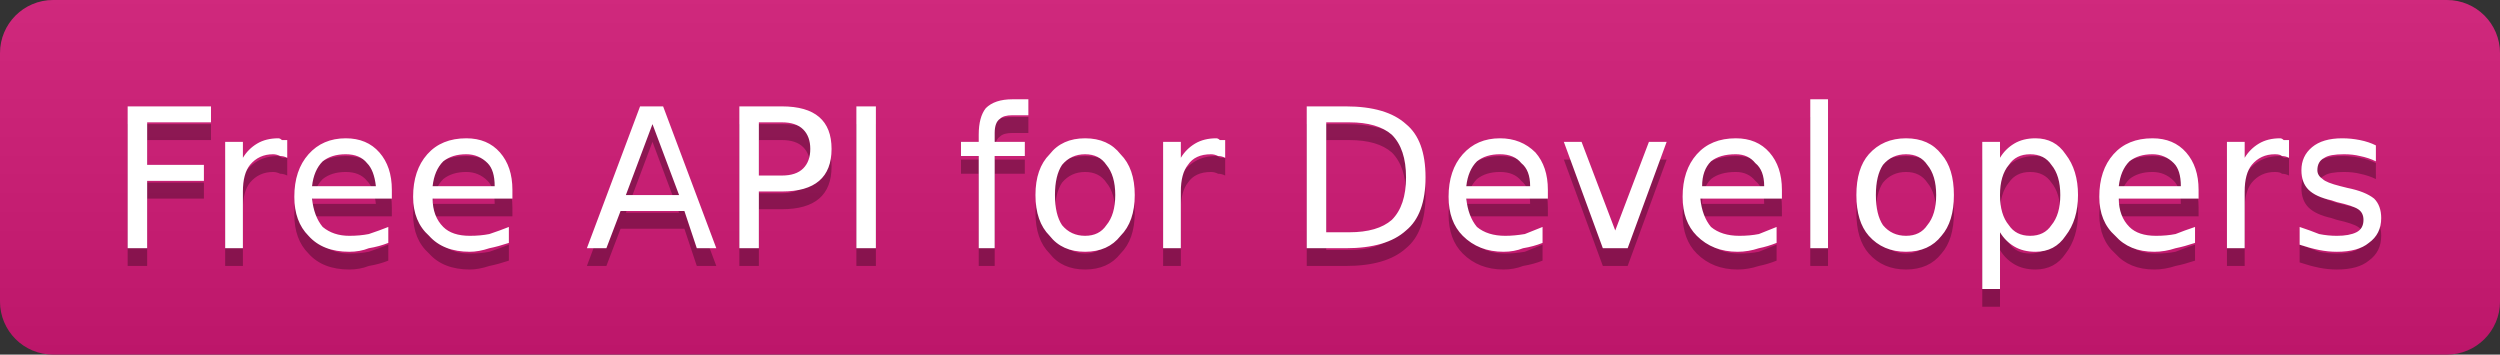 <svg version="1.2" xmlns="http://www.w3.org/2000/svg" viewBox="0 0 141 20" width="141" height="20">
	<rect x="0" y="0" width="141" height="20" fill="#333333" stroke="none"/>
	<title>Free_API_for_Developers-#d21976</title>
	<defs>
		<clipPath clipPathUnits="userSpaceOnUse" id="cp1">
			<path d="m3 0h135c1.66 0 3 1.34 3 3v14c0 1.66-1.34 3-3 3h-135c-1.66 0-3-1.34-3-3v-14c0-1.66 1.34-3 3-3z"/>
		</clipPath>
		<linearGradient id="g1" x2="1" gradientUnits="userSpaceOnUse" gradientTransform="matrix(0,20,-141,0,0,0)">
			<stop offset="0" stop-color="#bbbbbb" stop-opacity=".1"/>
			<stop offset="1" stop-color="#000000" stop-opacity=".1"/>
		</linearGradient>
	</defs>
	<style>
		.s0 { fill: #d21976 } 
		.s1 { fill: url(#g1) } 
		.s2 { opacity: .3;fill: #010101 } 
		.s3 { fill: #ffffff } 
	</style>
	<g id="Clip-Path" clip-path="url(#cp1)">
		<g>
			<path fill-rule="evenodd" class="s0" d="m0 0v20z"/>
			<path fill-rule="evenodd" class="s0" d="m0 0h141v20h-141z"/>
			<path fill-rule="evenodd" class="s1" d="m0 0h141v20h-141z"/>
		</g>
	</g>
	<g>
		<path id="Free API for Developers" fill-rule="evenodd" class="s2" d="m7.2 15v-8h4.7v0.9h-3.6v2.4h3.2v0.9h-3.2v3.8zm9-6.1v1q-0.2-0.1-0.4-0.1-0.2-0.1-0.4-0.1-0.8 0-1.3 0.6-0.4 0.5-0.4 1.5v3.2h-1v-6h1v0.9q0.3-0.5 0.8-0.8 0.5-0.3 1.2-0.3 0.1 0 0.2 0.1 0.1 0 0.3 0zm5.9 2.8v0.5h-4.5q0.1 1 0.6 1.6 0.6 0.5 1.5 0.5 0.6 0 1.1-0.1 0.6-0.2 1.1-0.4v0.9q-0.5 0.2-1.1 0.3-0.5 0.2-1.1 0.2-1.5 0-2.3-0.9-0.8-0.8-0.8-2.2 0-1.5 0.8-2.4 0.8-0.9 2.1-0.9 1.2 0 1.9 0.8 0.7 0.8 0.7 2.1zm-4.5-0.2h3.6q-0.1-0.9-0.5-1.3-0.4-0.5-1.2-0.5-0.8 0-1.3 0.4-0.5 0.5-0.6 1.4zm11.3 0.2v0.5h-4.5q0 1 0.6 1.6 0.5 0.5 1.5 0.5 0.6 0 1.1-0.1 0.6-0.2 1.1-0.4v0.9q-0.6 0.2-1.1 0.3-0.6 0.2-1.1 0.2-1.5 0-2.3-0.9-0.9-0.8-0.9-2.2 0-1.5 0.8-2.4 0.8-0.9 2.2-0.9 1.2 0 1.9 0.8 0.7 0.8 0.7 2.1zm-4.5-0.2h3.5q0-0.9-0.4-1.3-0.5-0.5-1.2-0.5-0.8 0-1.3 0.4-0.5 0.5-0.6 1.4zm8.7 3.5l3-8h1.3l3 8h-1.1l-0.7-2.1h-3.6l-0.8 2.1zm5.2-3l-1.5-4-1.5 4zm3.4 3v-8h2.4q1.4 0 2.1 0.6 0.7 0.6 0.7 1.8 0 1.2-0.7 1.8-0.7 0.6-2.1 0.6h-1.3v3.2zm2.4-7.1h-1.3v3h1.3q0.8 0 1.2-0.4 0.4-0.4 0.4-1.1 0-0.7-0.4-1.1-0.4-0.4-1.2-0.4zm4.2 7.1v-8h1.1v8zm8.8-8.4h0.9v0.9h-0.9q-0.5 0-0.7 0.2-0.3 0.2-0.3 0.8v0.5h1.7v0.8h-1.7v5.2h-0.9v-5.2h-1v-0.8h1v-0.4q0-1 0.4-1.5 0.5-0.5 1.5-0.5zm4.1 2.2q1.3 0 2 0.9 0.8 0.8 0.8 2.3 0 1.5-0.8 2.3-0.7 0.9-2 0.9-1.3 0-2-0.9-0.8-0.8-0.8-2.3 0-1.5 0.8-2.3 0.7-0.9 2-0.9zm0 0.9q-0.8 0-1.3 0.6-0.4 0.6-0.4 1.7 0 1.1 0.4 1.7 0.5 0.6 1.3 0.6 0.8 0 1.2-0.6 0.5-0.6 0.5-1.7 0-1.1-0.5-1.7-0.4-0.6-1.2-0.6zm7.9-0.8v1q-0.2-0.1-0.4-0.1-0.2-0.1-0.4-0.1-0.9 0-1.3 0.6-0.4 0.5-0.4 1.5v3.2h-1v-6h1v0.9q0.3-0.5 0.8-0.8 0.5-0.3 1.2-0.3 0.1 0 0.2 0.1 0.1 0 0.3 0zm4.6 6.1v-8h2.2q2.3 0 3.4 1 1.1 0.9 1.1 3 0 2.1-1.1 3-1.1 1-3.4 1zm2.4-7.1h-1.3v6.2h1.3q1.6 0 2.4-0.7 0.8-0.8 0.8-2.4 0-1.6-0.8-2.4-0.8-0.7-2.4-0.7zm11.2 3.8v0.5h-4.6q0.1 1 0.6 1.6 0.6 0.5 1.6 0.5 0.5 0 1.1-0.1 0.5-0.2 1-0.4v0.9q-0.5 0.2-1.1 0.3-0.5 0.2-1.1 0.2-1.4 0-2.3-0.9-0.8-0.8-0.8-2.2 0-1.5 0.8-2.4 0.8-0.9 2.1-0.9 1.2 0 2 0.8 0.7 0.8 0.7 2.1zm-4.6-0.2h3.6q0-0.9-0.5-1.3-0.4-0.5-1.2-0.5-0.8 0-1.3 0.4-0.5 0.5-0.6 1.4zm7.7 3.5l-2.2-6h1l1.9 5 1.9-5h1l-2.2 6zm10.1-3.3v0.5h-4.6q0.1 1 0.6 1.6 0.6 0.5 1.6 0.5 0.6 0 1.1-0.1 0.5-0.2 1-0.4v0.9q-0.5 0.2-1 0.3-0.6 0.2-1.2 0.2-1.4 0-2.3-0.9-0.8-0.8-0.8-2.2 0-1.5 0.8-2.4 0.8-0.9 2.2-0.9 1.2 0 1.9 0.8 0.7 0.8 0.7 2.1zm-4.5-0.2h3.5q0-0.9-0.5-1.3-0.4-0.5-1.1-0.5-0.9 0-1.4 0.4-0.5 0.5-0.5 1.4zm6.1 3.5v-8.4h1v8.4zm5.4-6.2q1.3 0 2 0.9 0.7 0.8 0.7 2.3 0 1.5-0.7 2.3-0.7 0.9-2 0.9-1.3 0-2.1-0.9-0.7-0.8-0.7-2.3 0-1.5 0.7-2.3 0.8-0.9 2.1-0.9zm0 0.9q-0.8 0-1.3 0.6-0.4 0.6-0.4 1.7 0 1.1 0.4 1.7 0.5 0.6 1.3 0.6 0.8 0 1.2-0.6 0.5-0.6 0.5-1.7 0-1.1-0.5-1.7-0.4-0.6-1.2-0.6zm5.3 4.4v3.2h-1v-8.3h1v0.9q0.3-0.5 0.8-0.8 0.5-0.3 1.2-0.3 1.1 0 1.7 0.9 0.7 0.9 0.7 2.3 0 1.4-0.7 2.3-0.6 0.9-1.7 0.9-0.7 0-1.2-0.3-0.5-0.3-0.8-0.8zm3.4-2.1q0-1.1-0.5-1.7-0.4-0.6-1.2-0.6-0.8 0-1.2 0.6-0.5 0.6-0.5 1.7 0 1.1 0.5 1.7 0.4 0.6 1.2 0.6 0.8 0 1.2-0.6 0.5-0.6 0.5-1.7zm7.8-0.3v0.5h-4.5q0 1 0.6 1.6 0.5 0.5 1.5 0.5 0.6 0 1.1-0.1 0.5-0.2 1.1-0.4v0.9q-0.6 0.2-1.1 0.3-0.6 0.2-1.2 0.2-1.4 0-2.2-0.9-0.9-0.8-0.9-2.2 0-1.5 0.8-2.4 0.8-0.9 2.2-0.9 1.2 0 1.9 0.8 0.7 0.8 0.7 2.1zm-4.5-0.2h3.5q0-0.9-0.4-1.3-0.5-0.5-1.2-0.5-0.8 0-1.3 0.4-0.5 0.5-0.6 1.4zm9.6-2.6v1q-0.2-0.1-0.4-0.1-0.1-0.1-0.4-0.1-0.8 0-1.3 0.6-0.4 0.5-0.4 1.5v3.2h-1v-6h1v0.9q0.3-0.5 0.8-0.8 0.5-0.3 1.2-0.3 0.1 0 0.2 0.1 0.2 0 0.3 0zm4.9 0.3v0.9q-0.4-0.2-0.9-0.3-0.4-0.1-0.9-0.1-0.8 0-1.1 0.2-0.4 0.2-0.4 0.7 0 0.3 0.3 0.5 0.2 0.2 1 0.4l0.4 0.1q1 0.2 1.5 0.6 0.4 0.4 0.4 1.1 0 0.9-0.7 1.4-0.6 0.5-1.8 0.5-0.5 0-1-0.1-0.5-0.1-1.1-0.3v-1q0.6 0.2 1.1 0.4 0.5 0.1 1 0.1 0.7 0 1.1-0.2 0.4-0.2 0.4-0.7 0-0.4-0.3-0.6-0.3-0.2-1.2-0.4l-0.3-0.1q-0.9-0.2-1.3-0.6-0.4-0.4-0.4-1.1 0-0.8 0.6-1.3 0.6-0.5 1.7-0.5 0.5 0 1 0.1 0.5 0.1 0.9 0.3z"/>
		<path id="Free API for Developers" fill-rule="evenodd" class="s3" d="m7.2 14v-8h4.7v0.9h-3.6v2.4h3.2v0.9h-3.2v3.8zm9-6.1v1q-0.2-0.1-0.4-0.1-0.2-0.1-0.4-0.1-0.8 0-1.3 0.6-0.4 0.5-0.4 1.5v3.2h-1v-6h1v0.9q0.3-0.5 0.8-0.8 0.5-0.3 1.2-0.3 0.1 0 0.2 0.1 0.1 0 0.3 0zm5.9 2.8v0.5h-4.5q0.1 1 0.6 1.6 0.6 0.5 1.5 0.5 0.6 0 1.1-0.1 0.6-0.2 1.1-0.4v0.9q-0.5 0.2-1.1 0.3-0.5 0.2-1.1 0.2-1.5 0-2.3-0.9-0.8-0.8-0.8-2.2 0-1.5 0.8-2.4 0.8-0.9 2.1-0.9 1.2 0 1.9 0.8 0.7 0.8 0.7 2.1zm-4.5-0.2h3.6q-0.1-0.9-0.5-1.3-0.4-0.5-1.2-0.5-0.8 0-1.3 0.4-0.5 0.5-0.6 1.4zm11.3 0.2v0.5h-4.5q0 1 0.6 1.6 0.5 0.5 1.5 0.5 0.6 0 1.1-0.1 0.6-0.2 1.1-0.4v0.9q-0.6 0.2-1.1 0.3-0.6 0.2-1.1 0.2-1.5 0-2.3-0.9-0.9-0.8-0.9-2.2 0-1.5 0.8-2.4 0.8-0.9 2.2-0.9 1.2 0 1.9 0.8 0.7 0.8 0.7 2.1zm-4.5-0.2h3.5q0-0.9-0.4-1.3-0.5-0.5-1.2-0.5-0.8 0-1.3 0.4-0.5 0.5-0.6 1.4zm8.7 3.5l3-8h1.3l3 8h-1.1l-0.7-2.1h-3.6l-0.8 2.1zm5.2-3l-1.5-4-1.5 4zm3.4 3v-8h2.4q1.4 0 2.1 0.6 0.7 0.6 0.7 1.8 0 1.2-0.7 1.8-0.7 0.6-2.1 0.6h-1.3v3.2zm2.4-7.1h-1.3v3h1.3q0.8 0 1.2-0.4 0.4-0.4 0.4-1.1 0-0.7-0.4-1.1-0.4-0.4-1.2-0.4zm4.2 7.1v-8h1.1v8zm8.8-8.4h0.9v0.9h-0.9q-0.5 0-0.7 0.2-0.3 0.2-0.3 0.8v0.5h1.7v0.8h-1.7v5.2h-0.9v-5.2h-1v-0.8h1v-0.4q0-1 0.4-1.5 0.5-0.5 1.5-0.5zm4.1 2.2q1.3 0 2 0.9 0.8 0.8 0.8 2.3 0 1.5-0.8 2.3-0.7 0.9-2 0.9-1.3 0-2-0.9-0.8-0.8-0.8-2.3 0-1.5 0.8-2.3 0.7-0.9 2-0.9zm0 0.9q-0.8 0-1.3 0.6-0.4 0.6-0.4 1.7 0 1.1 0.4 1.7 0.5 0.6 1.3 0.6 0.8 0 1.2-0.6 0.5-0.6 0.5-1.7 0-1.1-0.5-1.7-0.4-0.6-1.2-0.6zm7.9-0.8v1q-0.2-0.1-0.4-0.1-0.2-0.1-0.4-0.1-0.9 0-1.3 0.6-0.4 0.5-0.4 1.5v3.2h-1v-6h1v0.9q0.3-0.5 0.8-0.8 0.5-0.3 1.2-0.3 0.1 0 0.2 0.1 0.1 0 0.3 0zm4.6 6.1v-8h2.2q2.3 0 3.4 1 1.1 0.9 1.1 3 0 2.1-1.1 3-1.1 1-3.4 1zm2.4-7.1h-1.3v6.2h1.3q1.6 0 2.4-0.7 0.8-0.8 0.8-2.4 0-1.6-0.8-2.4-0.8-0.7-2.4-0.7zm11.2 3.8v0.5h-4.6q0.1 1 0.6 1.6 0.6 0.5 1.6 0.5 0.5 0 1.1-0.1 0.5-0.2 1-0.4v0.9q-0.5 0.2-1.1 0.3-0.5 0.2-1.1 0.2-1.4 0-2.3-0.9-0.8-0.8-0.8-2.2 0-1.5 0.8-2.4 0.8-0.9 2.1-0.9 1.2 0 2 0.8 0.7 0.8 0.7 2.1zm-4.6-0.2h3.6q0-0.9-0.5-1.3-0.4-0.5-1.2-0.5-0.8 0-1.3 0.4-0.5 0.5-0.6 1.4zm7.7 3.5l-2.2-6h1l1.9 5 1.9-5h1l-2.2 6zm10.1-3.3v0.5h-4.6q0.1 1 0.6 1.6 0.6 0.5 1.6 0.5 0.6 0 1.1-0.1 0.5-0.2 1-0.4v0.9q-0.5 0.2-1 0.3-0.6 0.2-1.2 0.2-1.4 0-2.3-0.9-0.8-0.8-0.8-2.2 0-1.5 0.8-2.4 0.8-0.9 2.2-0.9 1.2 0 1.9 0.8 0.7 0.8 0.7 2.1zm-4.5-0.2h3.5q0-0.9-0.5-1.3-0.4-0.5-1.1-0.5-0.9 0-1.4 0.4-0.5 0.5-0.5 1.4zm6.1 3.5v-8.4h1v8.4zm5.4-6.2q1.3 0 2 0.9 0.7 0.8 0.7 2.3 0 1.5-0.7 2.3-0.7 0.9-2 0.9-1.3 0-2.1-0.9-0.7-0.8-0.7-2.3 0-1.5 0.7-2.3 0.8-0.9 2.1-0.9zm0 0.9q-0.8 0-1.3 0.6-0.4 0.6-0.4 1.7 0 1.1 0.4 1.7 0.5 0.6 1.3 0.6 0.8 0 1.2-0.6 0.5-0.6 0.5-1.7 0-1.1-0.5-1.7-0.4-0.6-1.2-0.6zm5.3 4.4v3.2h-1v-8.3h1v0.9q0.3-0.5 0.8-0.8 0.5-0.3 1.2-0.3 1.1 0 1.7 0.9 0.7 0.9 0.7 2.3 0 1.4-0.7 2.3-0.6 0.9-1.7 0.9-0.7 0-1.2-0.3-0.5-0.3-0.8-0.8zm3.4-2.1q0-1.1-0.5-1.7-0.4-0.6-1.2-0.6-0.8 0-1.2 0.6-0.5 0.6-0.5 1.7 0 1.1 0.5 1.7 0.4 0.6 1.2 0.6 0.8 0 1.2-0.6 0.5-0.6 0.5-1.7zm7.8-0.3v0.5h-4.5q0 1 0.6 1.6 0.5 0.5 1.5 0.5 0.6 0 1.1-0.1 0.5-0.2 1.1-0.4v0.9q-0.6 0.2-1.1 0.3-0.6 0.2-1.2 0.2-1.4 0-2.2-0.9-0.9-0.8-0.9-2.2 0-1.5 0.8-2.4 0.8-0.9 2.2-0.9 1.2 0 1.9 0.8 0.7 0.8 0.7 2.1zm-4.5-0.2h3.5q0-0.9-0.4-1.3-0.5-0.5-1.2-0.5-0.8 0-1.3 0.4-0.5 0.5-0.6 1.4zm9.6-2.6v1q-0.2-0.1-0.4-0.1-0.1-0.1-0.4-0.1-0.8 0-1.3 0.6-0.4 0.5-0.4 1.5v3.2h-1v-6h1v0.9q0.3-0.5 0.8-0.8 0.5-0.3 1.2-0.3 0.1 0 0.2 0.1 0.2 0 0.3 0zm4.9 0.3v0.9q-0.4-0.2-0.9-0.3-0.4-0.1-0.9-0.1-0.8 0-1.1 0.2-0.4 0.2-0.4 0.7 0 0.3 0.3 0.5 0.2 0.2 1 0.4l0.4 0.1q1 0.2 1.5 0.6 0.4 0.4 0.4 1.1 0 0.9-0.7 1.4-0.6 0.5-1.8 0.5-0.5 0-1-0.1-0.5-0.1-1.1-0.3v-1q0.6 0.2 1.1 0.4 0.5 0.1 1 0.1 0.7 0 1.1-0.2 0.4-0.2 0.4-0.7 0-0.4-0.3-0.6-0.3-0.2-1.2-0.4l-0.3-0.1q-0.9-0.2-1.3-0.6-0.4-0.4-0.4-1.1 0-0.8 0.6-1.3 0.6-0.5 1.7-0.5 0.5 0 1 0.1 0.5 0.1 0.9 0.3z"/>
	</g>
</svg>